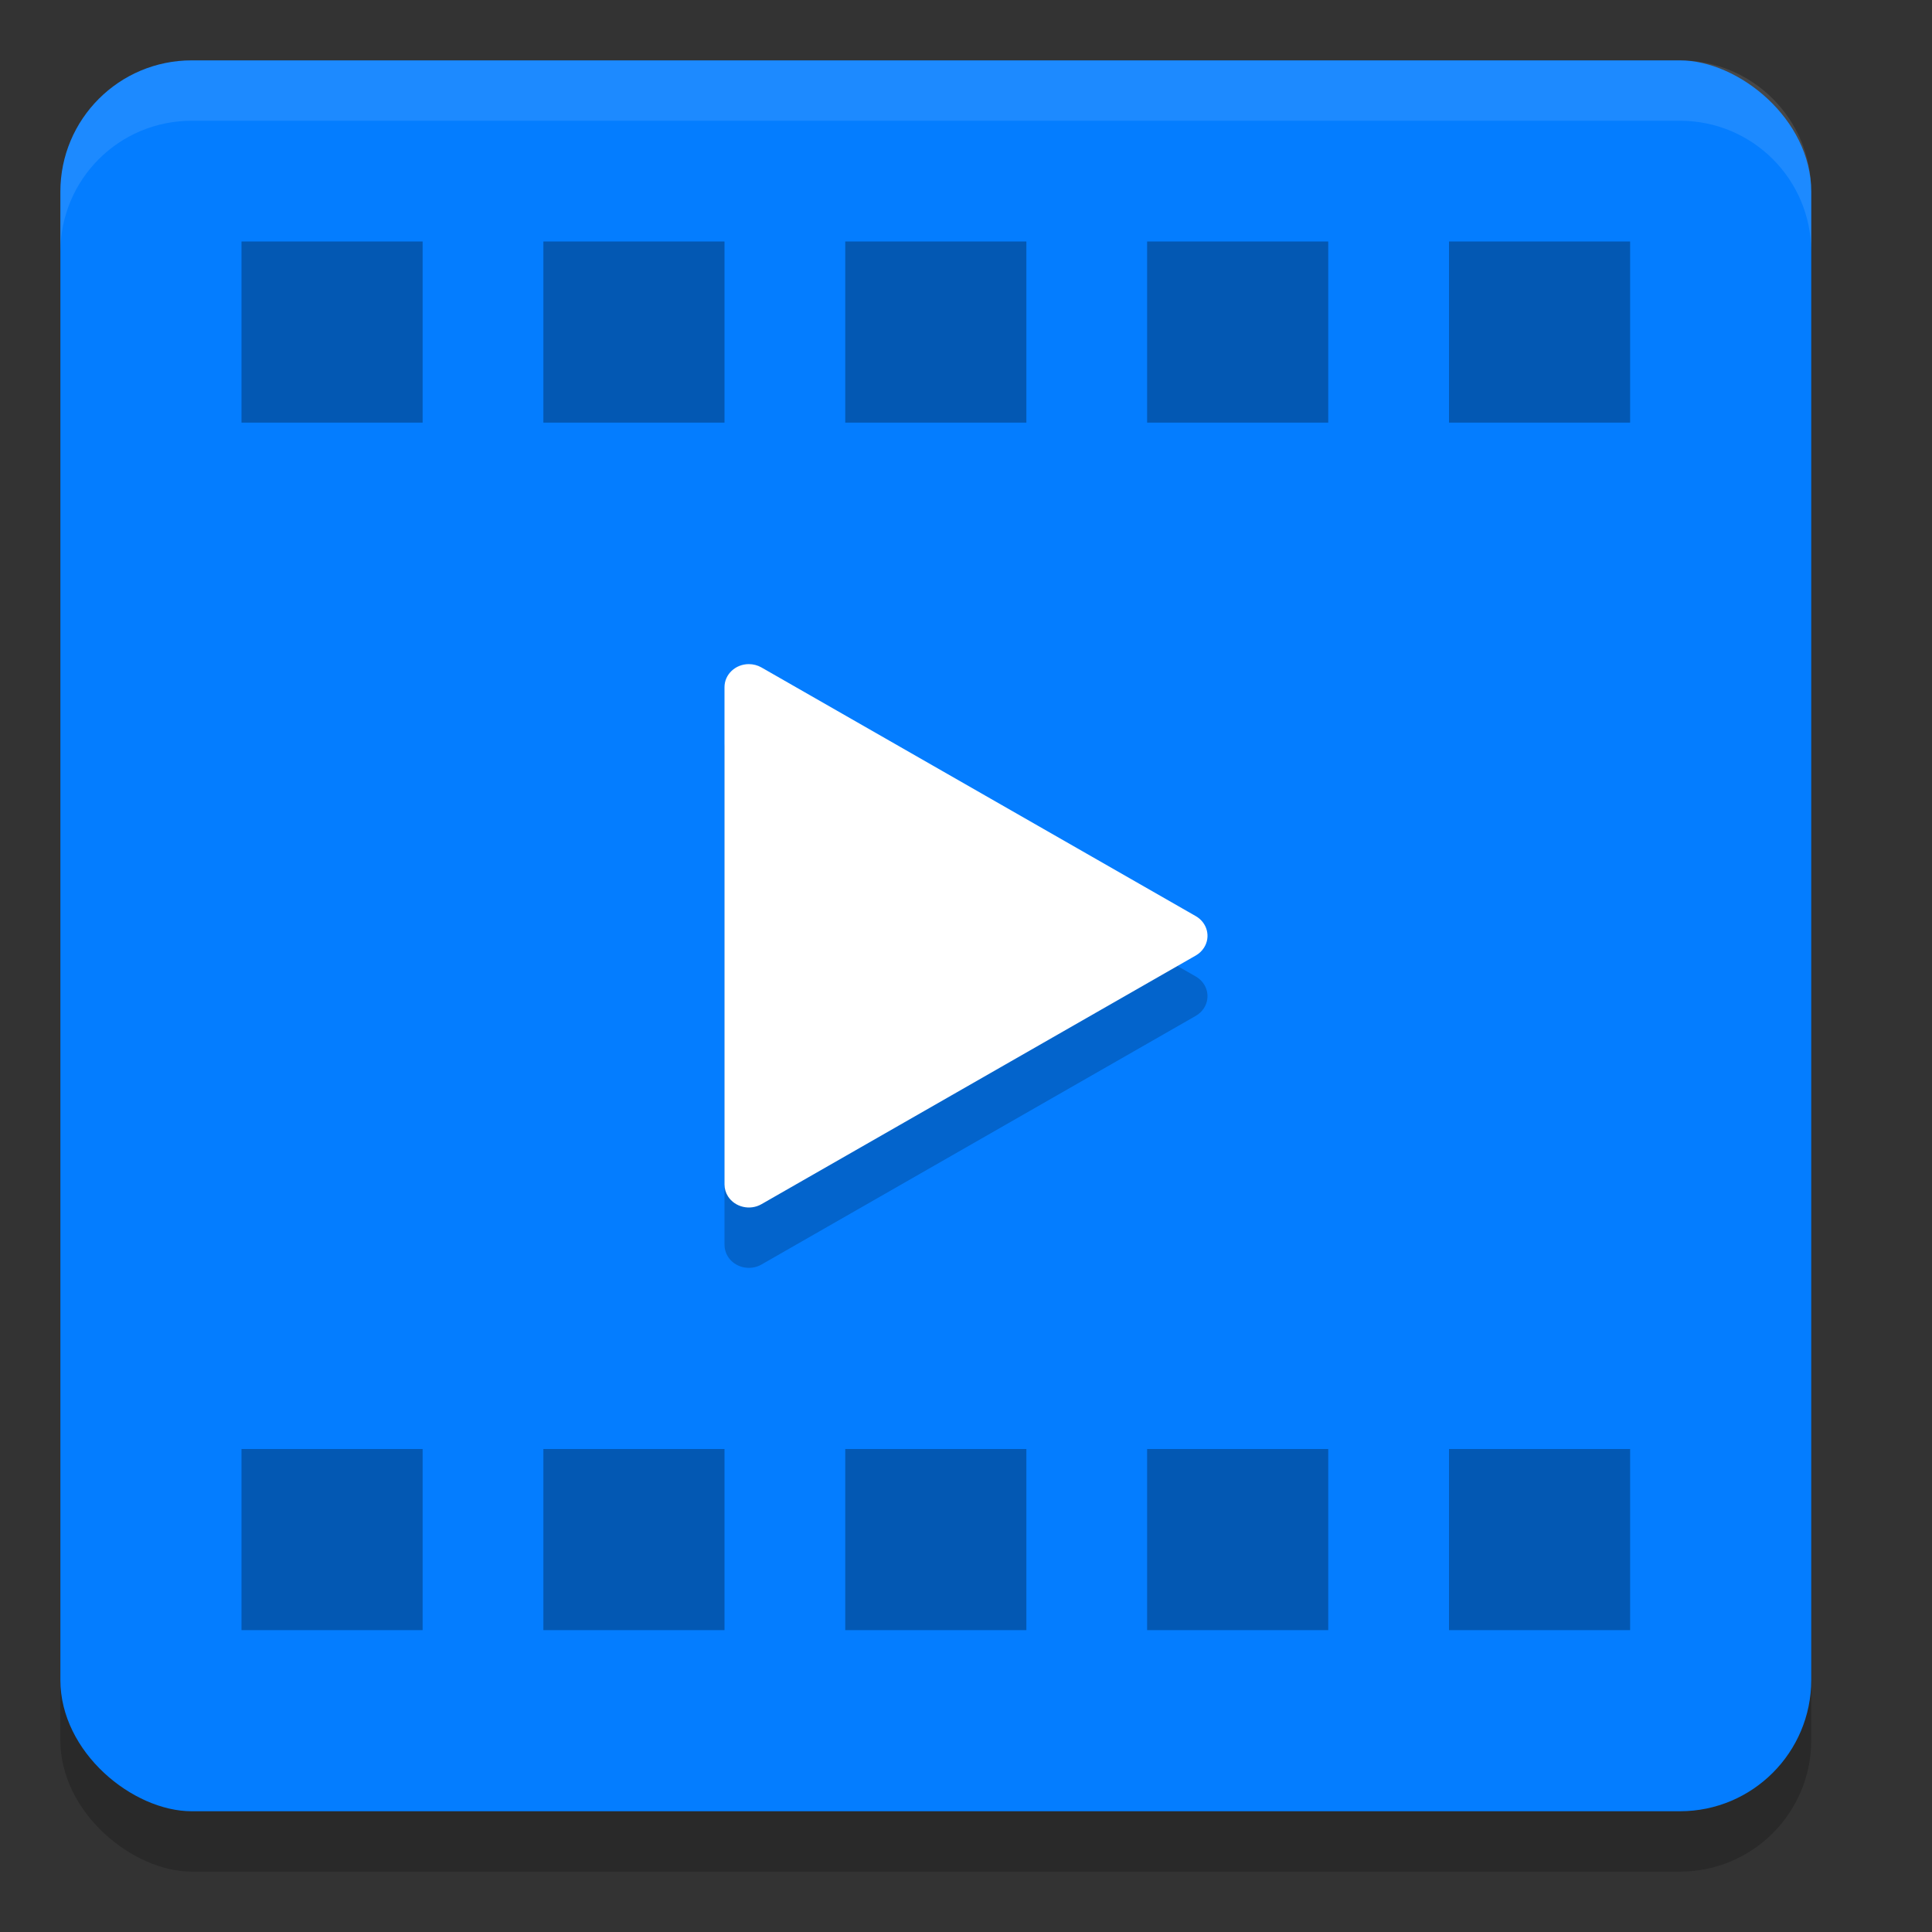 <svg xmlns="http://www.w3.org/2000/svg" width="32" height="32" version="1.1" viewBox="0 0 32 32">
 <rect x="0" y="0" width="32" height="32" fill="#333333" stroke="none"/>
 <rect width="29" height="29" x="-31" y="-30" rx="2.175" ry="2.175" transform="matrix(0,-1,-1,0,0,0)" style="opacity:0.2"/>
 <rect style="fill:#047dff" width="29" height="29" x="-30" y="-30" rx="2.175" ry="2.175" transform="matrix(0,-1,-1,0,0,0)"/>
 <path style="opacity:0.3;fill-rule:evenodd" d="M 4,4 V 7 H 7 V 4 Z m 5,0 v 3 h 3 V 4 Z m 5,0 v 3 h 3 V 4 Z m 5,0 v 3 h 3 V 4 Z m 5,0 v 3 h 3 V 4 Z M 4,24 v 3 h 3 v -3 z m 5,0 v 3 h 3 v -3 z m 5,0 v 3 h 3 v -3 z m 5,0 v 3 h 3 v -3 z m 5,0 v 3 h 3 v -3 z"/>
 <path style="opacity:0.2;fill-rule:evenodd" d="m 12,20.619 v -8.238 0 c 0,-0.21 0.18,-0.381 0.403,-0.381 0.074,0 0.146,0.019 0.209,0.055 l 7.194,4.119 v 0 c 0.19,0.109 0.251,0.343 0.136,0.523 -0.034,0.053 -0.08,0.097 -0.136,0.129 l -7.194,4.119 v 0 c -0.19,0.109 -0.438,0.051 -0.554,-0.129 -0.038,-0.06 -0.058,-0.128 -0.058,-0.197 z"/>
 <path d="m 12,19.619 v -8.238 0 c 0,-0.21 0.18,-0.381 0.403,-0.381 0.074,0 0.146,0.019 0.209,0.055 l 7.194,4.119 v 0 c 0.19,0.109 0.251,0.343 0.136,0.523 -0.034,0.053 -0.08,0.097 -0.136,0.129 l -7.194,4.119 v 0 c -0.19,0.109 -0.438,0.051 -0.554,-0.129 -0.038,-0.06 -0.058,-0.128 -0.058,-0.197 z" style="fill:#ffffff;fill-rule:evenodd"/>
 <path style="fill:#ffffff;opacity:0.1" d="M 3.176 1 C 1.971 1 1 1.971 1 3.176 L 1 4.176 C 1 2.971 1.971 2 3.176 2 L 27.824 2 C 29.029 2 30 2.971 30 4.176 L 30 3.176 C 30 1.971 29.029 1 27.824 1 L 3.176 1 z"/>
</svg>

